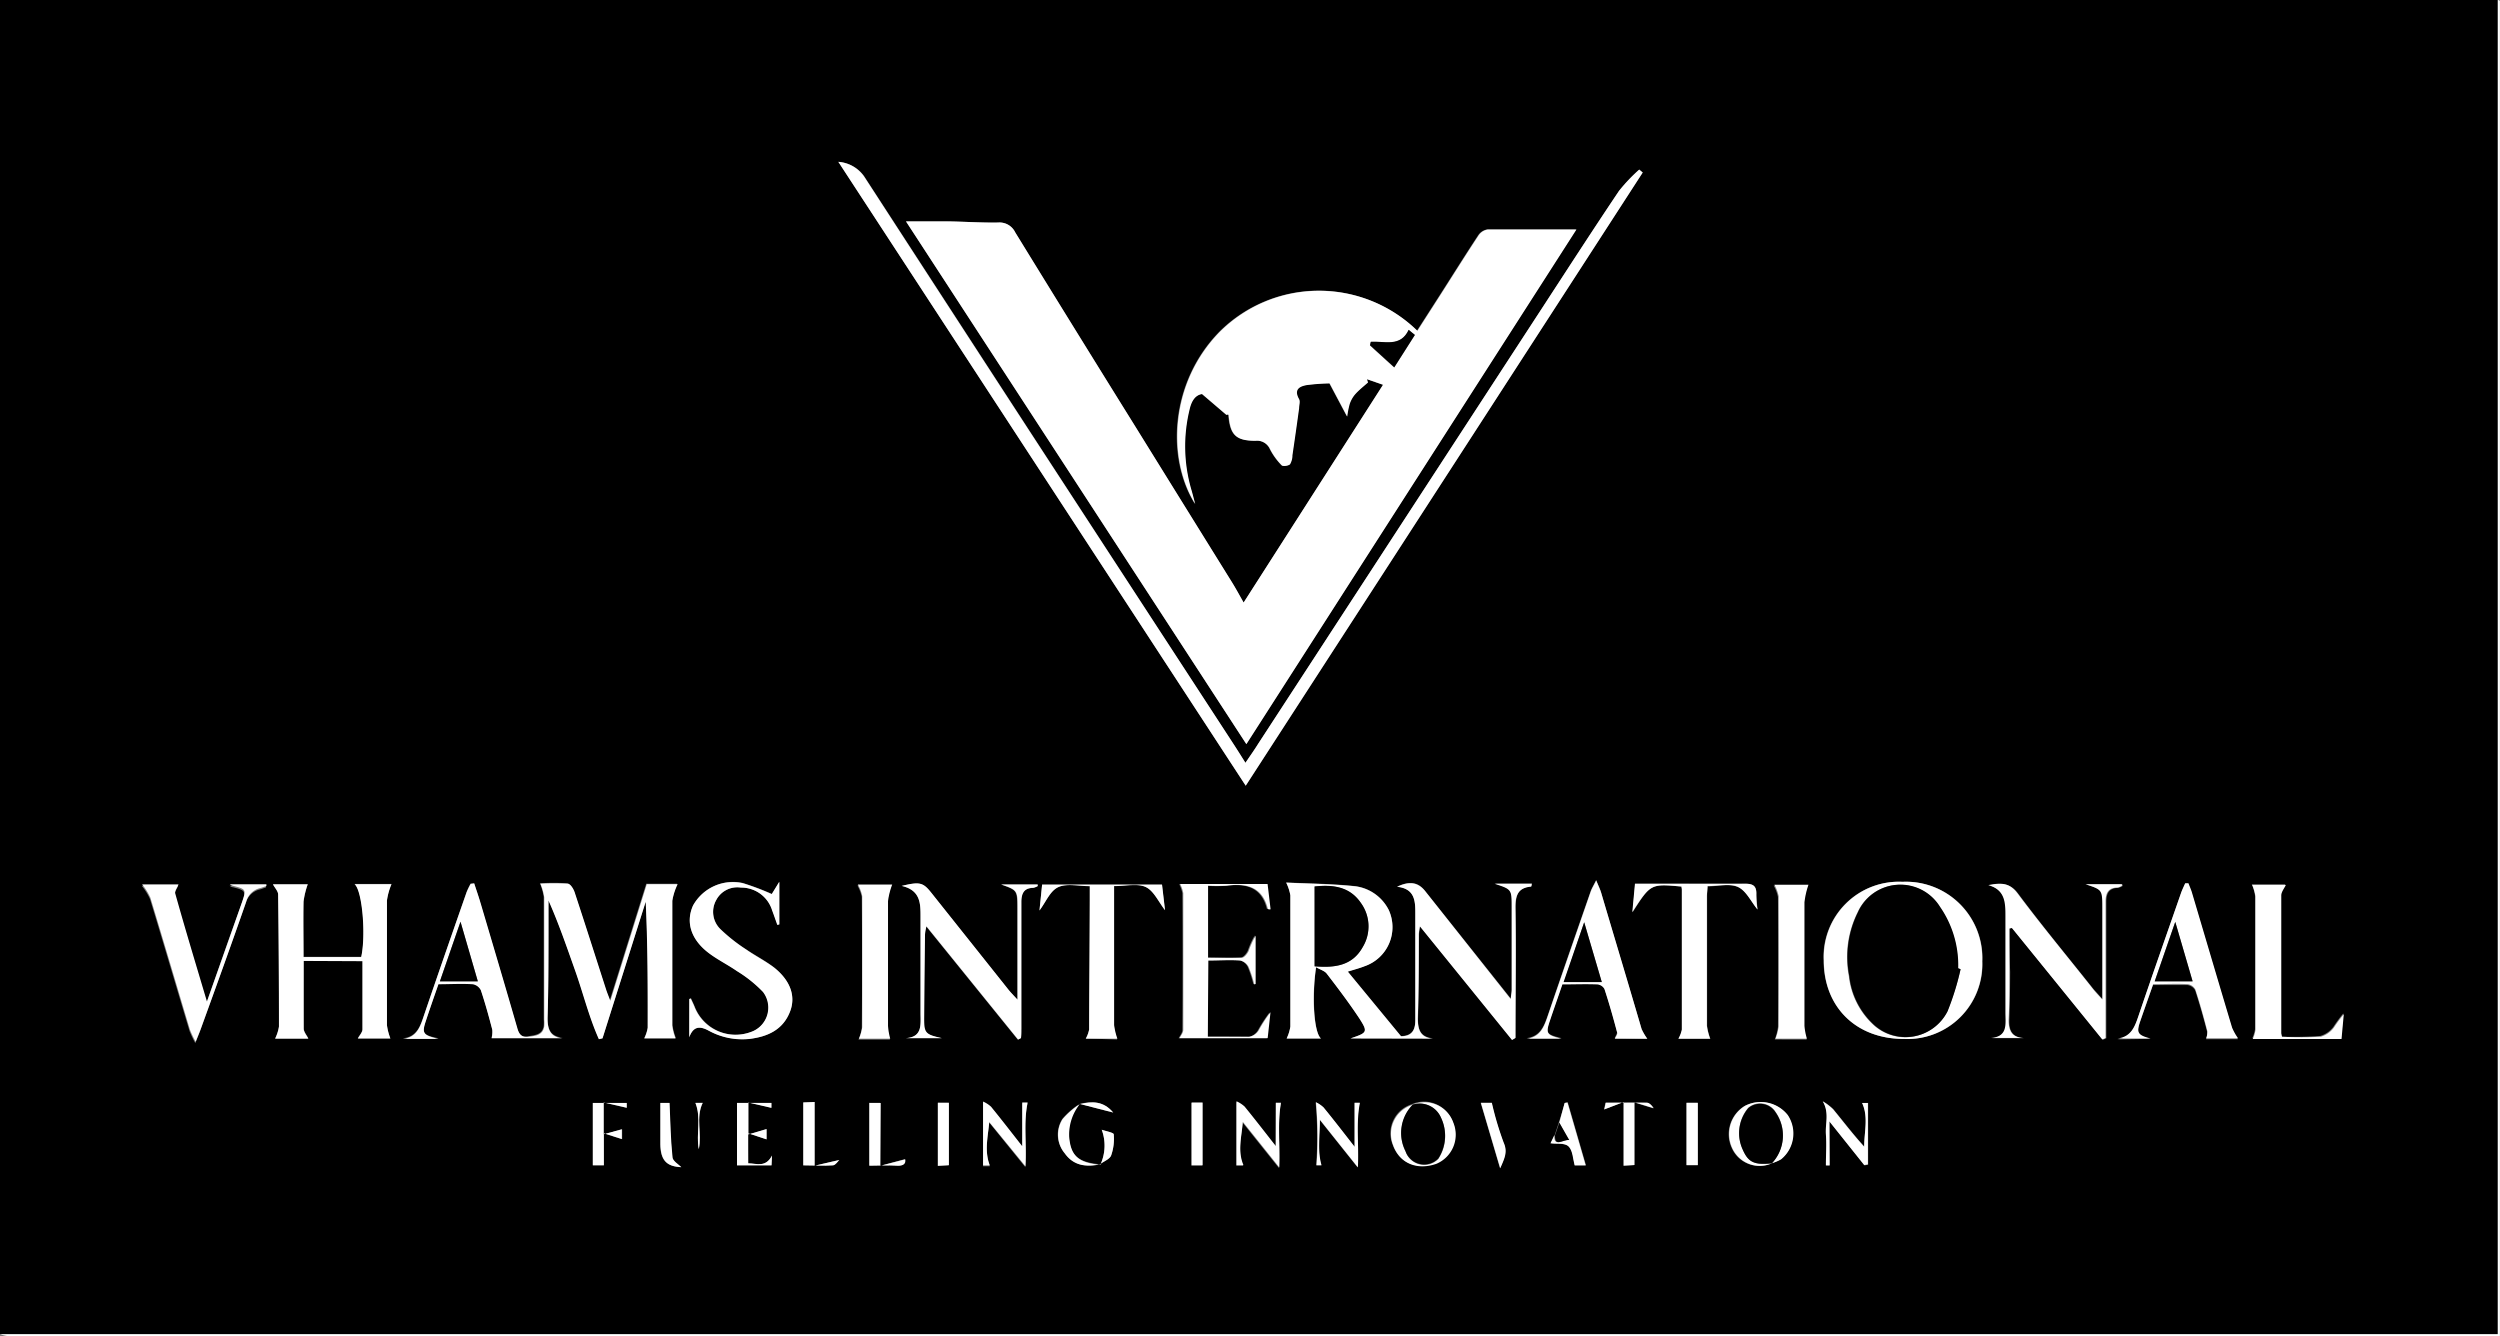 <svg id="Layer_1_FUELLING_INNOVATION_VHAMS_INTERNATIONAL_Hue_Saturation_2_LOGO_ONLY_Brightness_Contrast_1_LOGO_ONLY_copy_Hue_Saturation_1_copy_Image" data-name="Layer 1 + FUELLING INNOVATION + VHAMS INTERNATIONAL + Hue/Saturation 2 + LOGO ONLY + Brightness/Contrast 1 + LOGO ONLY copy + Hue/Saturation 1 copy Image" xmlns="http://www.w3.org/2000/svg" viewBox="0 0 274.32 146.64"><rect x="0" y="0" width="274.32" height="146.64" fill="#808080" stroke="none"/><defs><style>.cls-1{fill:#fff;}</style></defs><title>Logo With Name new</title><path d="M.24,146.64V.24H274.32v146.4ZM121,128c-2.51-.22-3.32-1-3.49-3.09a5.32,5.32,0,0,1,1.16-3.56l3.68.95c-1.09-1.29-2.35-1.23-3.66-.93a8.9,8.9,0,0,0-1.88,1.64,3.19,3.19,0,0,0,.25,3.77c1,1.4,2.39,1.51,3.91,1.19.41-.3,1-.53,1.19-.93a5.49,5.49,0,0,0,.29-2.32c0-.2-.86-.34-1.32-.51A5,5,0,0,1,121,128Zm50.29-4.6-.46,1.39-.42.88c.7.11,1.59,0,2,.37s.45,1.36.65,2.06h1.21l-2-6.9-.31.05Zm23.28,4.5a4.47,4.47,0,0,0,1.07-.45,3.65,3.65,0,0,0,.72-4.85,3.77,3.77,0,0,0-4.7-1,3.62,3.62,0,0,0-1.41,4.59,3.32,3.32,0,0,0,4.37,1.71Zm-39.32-6.52a3.33,3.33,0,0,0-2.21,4.43c.74,2.14,2.76,2.77,4.76,2.06a3.46,3.46,0,0,0,1.86-4.49,3.35,3.35,0,0,0-4.46-2ZM152,42.46l-15.3,23.92c-.51-.88-.89-1.58-1.3-2.26Q130.1,55.57,124.79,47,118.2,36.4,111.64,25.74a1.91,1.91,0,0,0-1.89-1.08c-2,0-3.92-.09-5.87-.13-1.33,0-2.67,0-4.23,0L137,81.89l36.17-56.48c-3.5,0-6.62,0-9.74,0a1.48,1.48,0,0,0-1,.65c-1.43,2.17-2.8,4.36-4.2,6.55l-2.51,3.91a15.44,15.44,0,0,0-21.69.12c-5.47,5.59-5.81,13.93-2.69,18.88-.18-.67-.27-1.08-.4-1.49a17,17,0,0,1-.22-8.86c.23-1,.69-1.61,1.38-1.71l2.68,2.29c.21-.1.23,0,.24.13.19,2.12.84,2.68,2.94,2.71a1.55,1.55,0,0,1,1.58.88,7.24,7.24,0,0,0,1.3,1.81c.13.14.74.06.91-.12a2,2,0,0,0,.26-1q.38-2.57.73-5.14c0-.34.16-.77,0-1-.6-1.07,0-1.42.88-1.55a24,24,0,0,1,2.47-.18l1.93,3.64a9.67,9.67,0,0,1,.27-1.37,3.21,3.21,0,0,1,.59-1.06c.43-.48.94-.88,1.42-1.31l-.11-.36Zm-15.07,44,43.56-67.29-.38-.32a18.79,18.79,0,0,0-2.22,2.34c-2.85,4.24-5.62,8.53-8.41,12.81L138.31,81.84c-.44.68-.9,1.35-1.41,2.11-.46-.73-.84-1.34-1.23-1.94l-22.6-34.72q-9-13.85-18-27.71A3.78,3.78,0,0,0,92.23,18ZM52.27,97.17h-.38a8.39,8.39,0,0,0-.44.91c-1.55,4.47-3.11,8.93-4.64,13.41-.43,1.25-.77,2.52-2.37,2.68h3.92c-1.77-.37-1.87-.53-1.38-2s.9-2.62,1.37-4c1.28,0,2.52,0,3.75,0a1.23,1.23,0,0,1,.9.66c.48,1.43.88,2.89,1.26,4.35a2.76,2.76,0,0,1-.08.92H62c-1.41-.12-1.7-1-1.67-2.24.08-3,.08-6,.1-9,0-1.29,0-2.59,0-3.88,1.13,2.54,2,5.12,2.92,7.68s1.53,5.11,2.61,7.54l.4-.08,4.74-15c.24,4.65.25,9.25.22,13.84a4,4,0,0,1-.38,1.16H74.4a5.91,5.91,0,0,1-.37-1.42c0-4.56,0-9.12,0-13.67a7.18,7.18,0,0,1,.51-1.82H71.15l-4,12.8c-.23-.6-.35-.88-.44-1.18-1.14-3.56-2.27-7.12-3.45-10.67-.13-.38-.48-.94-.78-1a25,25,0,0,0-3,0,6.29,6.29,0,0,1,.42,1.5c0,4.48,0,9,0,13.43a4.67,4.67,0,0,1,0,.72c-.15,1-1,1-1.7,1.14s-1-.19-1.24-.91c-1.3-4.55-2.65-9.08-4-13.61C52.79,98.7,52.52,97.94,52.27,97.17Zm96.14,17h9.09c-1.42-.13-1.7-1-1.66-2.25.08-3.08.07-6.15.11-9.23a7.66,7.66,0,0,1,.12-.84l10.11,12.47.37-.22c0-4.75.05-9.5,0-14.25,0-1.37.24-2.23,1.73-2.36a1.33,1.33,0,0,0,.06-.31h-4.06c1.85.61,1.86.61,1.86,2.52q0,4.56,0,9.12c0,.28-.06.55-.11,1l-9.39-11.79c-.77-1-1.7-1.17-3.1-.5,1.93.2,2,1.54,2,2.85,0,3.92,0,7.84,0,11.76,0,1.11-.37,1.75-1.57,1.79l-5.84-7.09c.68-.22,1.28-.37,1.86-.6a4.53,4.53,0,0,0,2.64-6.15,4.8,4.8,0,0,0-3.9-2.64c-2.49-.25-5-.27-7.36-.38a5.25,5.25,0,0,1,.46,1.4q0,7.2,0,14.4a4.7,4.7,0,0,1-.41,1.31h3.77c-.76-.61-1-4.47-.54-7.82.45.26.93.39,1.17.7,1.24,1.61,2.47,3.24,3.59,4.93C150.35,113.49,150.28,113.56,148.41,114.19ZM33.56,105.68H40c0,2.55,0,5,0,7.49,0,.35-.34.7-.51,1h3.58a6.19,6.19,0,0,1-.38-1.47c0-4.56,0-9.11,0-13.67a7.13,7.13,0,0,1,.5-1.8H39.16c.86.7,1.26,5.64.73,8H33.56c0-2.09,0-4.09,0-6.08a9.07,9.07,0,0,1,.46-1.9H30.19c.21.39.57.75.57,1.12q.1,7.25.09,14.5a4.61,4.61,0,0,1-.42,1.31h3.65c-.17-.35-.5-.73-.51-1.1C33.53,110.67,33.56,108.23,33.56,105.68Zm175.58,8.56a8.22,8.22,0,0,0,8.63-8.51A8.38,8.38,0,0,0,209,97a8.25,8.25,0,0,0-8.67,8.6C200.36,110.75,203.9,114.24,209.14,114.24Zm-133.27-.18c.45-1.25,1.19-1.24,2.14-.74a7.65,7.65,0,0,0,4.5.9c2-.22,3.64-1,4.42-3,.65-1.68,0-3.39-1.74-4.82-1-.77-2.08-1.32-3.09-2a18.52,18.52,0,0,1-2.8-2.21A2.64,2.64,0,0,1,78.83,99a2.61,2.61,0,0,1,2.71-1.36A3.55,3.55,0,0,1,85,100.14c.2.53.38,1.06.57,1.59l.21-.06V97l-.84,1.33a28.71,28.71,0,0,0-3.18-1.2,5,5,0,0,0-5.46,2.46c-.85,1.88-.22,3.8,1.82,5.28,1,.7,2.05,1.23,3,1.91A14.17,14.17,0,0,1,84,109.08a2.83,2.83,0,0,1-1.36,4.4,4.83,4.83,0,0,1-6.17-2.8c-.12-.3-.27-.59-.4-.89l-.16.06ZM99.18,97.45c2.11.48,2.07,2,2.07,3.47,0,3.52,0,7,0,10.55,0,1.25.2,2.57-1.61,2.69h3.91c-1.81-.4-2-.55-1.94-2.15q0-4.62.09-9.23a6.34,6.34,0,0,1,.16-.89l10.06,12.43.31-.16c0-.34,0-.68.05-1,0-4.64,0-9.28,0-13.91,0-1,.28-1.53,1.3-1.58a1.65,1.65,0,0,0,.49-.19l0-.18h-4c1.79.63,1.79.63,1.79,2.71q0,1.68,0,3.36v6.57c-.45-.52-.71-.8-1-1.1l-8.43-10.59C101.53,97.06,101.19,97,99.18,97.45Zm121.55,4.67.29-.05L231,114.33l.36-.17q0-.63,0-1.27c0-4.56,0-9.12,0-13.67,0-1,.31-1.52,1.32-1.56a1.54,1.54,0,0,0,.47-.2l0-.17h-4c1.85.6,1.85.6,1.85,2.61q0,2.46,0,4.92c0,1.61,0,3.23,0,5.12-.46-.53-.72-.82-1-1.12-2.79-3.5-5.64-6.94-8.31-10.53-.94-1.26-1.94-1.13-3.2-.9,1.87.51,1.88,2,1.88,3.43q0,5.28,0,10.55c0,1.25.3,2.65-1.59,2.79h3.58c-1.32-.09-1.69-.84-1.64-2,.07-1.76.08-3.51.09-5.27C220.75,105.27,220.73,103.69,220.73,102.12Zm-88,11.89v-8.4c1.22,0,2.37-.05,3.52,0a1.37,1.37,0,0,1,.9.71,13.06,13.06,0,0,1,.62,1.91l.15-.05v-5.3a9.87,9.87,0,0,0-.77,1.69c-.15.31-.49.73-.77.74-1.22.08-2.44,0-3.68,0V97.44a16.4,16.4,0,0,0,2.06,0c2.14-.28,3.88.1,4.49,2.52,0,0,.13,0,.31.08l-.33-2.78h-9.6a3.44,3.44,0,0,1,.35,1q.05,7.49,0,15c0,.33-.29.66-.41.91h9.67l.31-2.84a15.55,15.55,0,0,0-1.3,2,1.56,1.56,0,0,1-1,.69C135.85,114,134.34,114,132.77,114Zm117.87,0a3.4,3.4,0,0,1-.09-.49c0-5,0-10.08,0-15.11,0-.39.34-.79.5-1.15h-3.69a5,5,0,0,1,.36,1.27q0,7.32,0,14.63a3.68,3.68,0,0,1-.3,1h9.74l.25-2.73a17,17,0,0,0-1.09,1.48,2.77,2.77,0,0,1-1.43,1A42,42,0,0,1,250.64,114Zm-69.62.22a6.21,6.21,0,0,1-.62-1.13c-1.5-5-3-10-4.45-15-.1-.34-.27-.66-.53-1.31-.31.63-.49.91-.6,1.22-1.57,4.5-3.13,9-4.67,13.52-.42,1.23-.81,2.42-2.36,2.62h3.82c-1.69-.42-1.76-.54-1.24-2.06.43-1.28.88-2.55,1.34-3.9,1.28,0,2.56,0,3.83,0a1,1,0,0,1,.78.5c.52,1.59,1,3.19,1.4,4.8,0,.18-.17.43-.26.66Zm55.21,0c-1.45-.36-1.57-.55-1.11-1.9s.93-2.68,1.4-4c1.31,0,2.55,0,3.79,0a1.13,1.13,0,0,1,.84.58c.49,1.51.91,3,1.32,4.58a2,2,0,0,1-.13.78h3.5a6.14,6.14,0,0,1-.66-1.18c-1.49-4.94-2.94-9.89-4.41-14.84-.1-.35-.26-.68-.38-1l-.35,0c-.16.37-.34.73-.47,1.1-1.57,4.5-3.15,9-4.68,13.52-.4,1.18-.83,2.25-2.28,2.42Zm-213.28-4c-1.23-4.13-2.38-8-3.48-11.8-.08-.29.24-.69.36-1h-4a6.71,6.71,0,0,1,.91,1.46c1.47,4.82,2.89,9.66,4.34,14.49a11.38,11.38,0,0,0,.63,1.32c.28-.71.43-1.06.56-1.42,1.67-4.68,3.36-9.35,5-14a2.07,2.07,0,0,1,1.55-1.45c.22-.06.43-.15.65-.22l0-.19h-4a.62.62,0,0,0,.39.18c1.38.35,1.41.42.94,1.77L25.45,103Zm99.91,4.07a6.86,6.86,0,0,1-.35-1.5c0-4.67,0-9.35,0-14V97.45c1.27,0,2.54-.33,3.46.1s1.38,1.59,2.13,2.55l-.33-2.81H114.59l-.29,2.84c.75-1,1.23-2.19,2.08-2.57s2.24-.1,3.44-.1c0,.6,0,1,0,1.47,0,4.75,0,9.51-.07,14.26a3.32,3.32,0,0,1-.37,1Zm61.9-16.69a1.24,1.24,0,0,1,.09.29c0,5.11,0,10.23,0,15.34a3.26,3.26,0,0,1-.38,1h3.49a6.17,6.17,0,0,1-.36-1.43c0-4.71,0-9.43,0-14.15,0-.35,0-.7.07-1.16,1.17,0,2.43-.33,3.34.09s1.42,1.59,2.14,2.47a13,13,0,0,1-.13-1.65c0-1-.38-1.2-1.29-1.18-2.6.06-5.19,0-7.79,0h-4.23l-.29,3.12C181.37,97.21,181.37,97.21,184.75,97.52Zm-86.83,16.7a7.4,7.4,0,0,1-.29-1.41c0-4.56,0-9.11,0-13.67a7.79,7.79,0,0,1,.46-1.83H94.32a4.21,4.21,0,0,1,.48,1.26q.07,7.2,0,14.39a4.8,4.8,0,0,1-.36,1.26Zm100.59,0a6.61,6.61,0,0,1-.32-1.42c0-4.52,0-9,0-13.55a8.88,8.88,0,0,1,.44-1.93h-3.74a4.23,4.23,0,0,1,.47,1.26q.07,7.14,0,14.27a5.66,5.66,0,0,1-.35,1.36ZM201,128.12v-4.8l3.83,4.8.4-.08v-6.78h-.64c.71,1.56.18,3.18.23,4.8-1.22-1.34-2.29-2.75-3.41-4.11a6.1,6.1,0,0,0-1.14-.87c.74,1.25.27,2.49.35,3.62s0,2.25,0,3.41Zm-92.25-4.75,4,4.94c.15-2.56-.23-4.84.24-7h-.58v4.8c-1.16-1.48-2.27-2.92-3.42-4.33a3.2,3.2,0,0,0-.88-.57v7l.74,0C108.24,126.56,108.63,125,108.79,123.36Zm31.46-2.12v4.83c-1.16-1.47-2.27-2.92-3.42-4.33a3.34,3.34,0,0,0-.89-.58v7l.76,0c-.67-1.54-.2-3.12-.07-4.75l4,5c.1-2.59-.2-4.85.19-7.09Zm8.64,0v4.83c-1.16-1.47-2.26-2.91-3.41-4.32a3.13,3.13,0,0,0-.84-.57,42.79,42.79,0,0,1,.06,6.91h.55c-.45-1.56-.2-3.11-.18-5l4.17,5.23c.12-2.57-.22-4.84.22-7.08Zm-66.55,3.34,2.09.67v-1.13l-2,.59v-3.5l2.53.58,0-.54H81.11v6.85h3.78l.05-1.07c-.7,1.35-1.67.87-2.61.85Zm-15.84,0,2.05.65v-1.08l-2,.55v-3.49l2.53.58,0-.53H65.29v6.84H66.5Zm111.91-3.43v7l1.18-.07v-6.88l2.11.65c-.18-.29-.47-.6-.77-.61-1.47-.05-2.94,0-4.49,0l-.16.74Zm-75.24.09v6.93l1.2-.07v-6.85Zm27.83,0v6.88h1.2v-6.88Zm54.31,0v6.84h1.23v-6.84Zm-88.46,6.91v-6.91H95.6v6.88c1.06,0,2.05-.05,3,0,.79.06,1-.26.93-.7Zm-7.21,0v-7l-1.24.05v6.9c1.11,0,2.18.05,3.25,0,.29,0,.54-.46.7-.59Zm75.23.28c.48-1.12.82-1.8.38-2.81a34.31,34.31,0,0,1-1.3-4.37h-1.2ZM75,128.31c-.3-.32-1-.7-1-1.15-.2-1.94-.23-3.9-.32-5.9h-1c0,1.55,0,3,0,4.54C72.72,127.58,73.39,128.24,75,128.31Zm1.93-2c.36-1.69-.36-3.44.43-5.06h-.8C77.21,122.92,76.61,124.67,76.91,126.32Z" transform="translate(-0.24 -0.24)"/><path class="cls-1" d="M.24,146.64H274.32V.24c.08,0,.23.08.23.12,0,.32,0,.64,0,1V146.88H1.32A5.21,5.21,0,0,1,.24,146.64Z" transform="translate(-0.24 -0.24)"/><path class="cls-1" d="M152,42.46l-1.76-.61.11.36c-.48.43-1,.83-1.42,1.31a3.21,3.21,0,0,0-.59,1.06,9.67,9.67,0,0,0-.27,1.37l-1.93-3.64a24,24,0,0,0-2.47.18c-.84.14-1.48.49-.88,1.55.14.26,0,.68,0,1q-.35,2.57-.73,5.14a2,2,0,0,1-.26,1c-.17.18-.78.26-.91.12a7.24,7.24,0,0,1-1.3-1.81,1.55,1.55,0,0,0-1.58-.88c-2.1,0-2.75-.6-2.94-2.71,0-.12,0-.23-.24-.13l-2.68-2.29c-.7.1-1.15.68-1.38,1.71a17,17,0,0,0,.22,8.86c.12.41.22.82.4,1.49-3.11-5-2.77-13.3,2.69-18.88a15.44,15.44,0,0,1,21.69-.12l2.51-3.91c1.4-2.19,2.77-4.38,4.2-6.55a1.48,1.48,0,0,1,1-.65c3.12,0,6.23,0,9.74,0L137,81.89,99.65,24.53c1.56,0,2.9,0,4.23,0,2,0,3.92.17,5.87.13a1.91,1.91,0,0,1,1.89,1.08Q118.19,36.4,124.79,47q5.3,8.55,10.61,17.09c.42.67.8,1.37,1.3,2.26Zm2.81-6c-.9,1.94-2.67,1.21-4.16,1.31l-.09.38,2.66,2.42L155.49,37Z" transform="translate(-0.24 -0.24)"/><path class="cls-1" d="M136.93,86.45,92.23,18a3.78,3.78,0,0,1,2.83,1.62q9,13.88,18,27.71L135.67,82c.39.6.77,1.21,1.23,1.94.51-.76,1-1.43,1.41-2.11L169.48,34c2.79-4.28,5.56-8.57,8.41-12.81a18.79,18.79,0,0,1,2.22-2.34l.38.32Z" transform="translate(-0.24 -0.24)"/><path class="cls-1" d="M52.27,97.17c.25.77.52,1.53.75,2.31,1.34,4.53,2.69,9.07,4,13.61.2.72.51,1,1.24.91s1.55-.16,1.7-1.14a4.67,4.67,0,0,0,0-.72c0-4.48,0-9,0-13.43a6.29,6.29,0,0,0-.42-1.5,25,25,0,0,1,3,0c.3,0,.66.59.78,1,1.17,3.55,2.3,7.11,3.45,10.67.1.3.22.58.44,1.18l4-12.8h3.39A7.18,7.18,0,0,0,74,99.1c0,4.56,0,9.12,0,13.67a5.91,5.91,0,0,0,.37,1.42H70.93a4,4,0,0,0,.38-1.16c0-4.6,0-9.19-.22-13.84l-4.74,15-.4.08c-1.09-2.43-1.71-5-2.61-7.54s-1.79-5.14-2.92-7.68c0,1.29,0,2.59,0,3.88,0,3,0,6-.1,9,0,1.25.26,2.11,1.67,2.24H54.18a2.76,2.76,0,0,0,.08-.92c-.38-1.46-.78-2.92-1.26-4.35a1.23,1.23,0,0,0-.9-.66c-1.23-.08-2.47,0-3.75,0-.47,1.35-.93,2.66-1.37,4s-.39,1.59,1.38,2H44.43c1.61-.16,1.95-1.43,2.37-2.68,1.52-4.48,3.08-8.95,4.64-13.41a8.39,8.39,0,0,1,.44-.91Zm-1.5,4.21-2.26,6.54h4.16Z" transform="translate(-0.24 -0.24)"/><path class="cls-1" d="M148.41,114.19c1.87-.63,1.95-.69,1-2.18-1.12-1.69-2.35-3.32-3.59-4.93-.24-.31-.72-.44-1.17-.7-.51,3.35-.22,7.21.54,7.82h-3.77a4.7,4.7,0,0,0,.41-1.31q0-7.2,0-14.4a5.25,5.25,0,0,0-.46-1.4c2.37.11,4.88.14,7.36.38a4.8,4.8,0,0,1,3.9,2.64,4.53,4.53,0,0,1-2.64,6.15c-.57.23-1.17.38-1.86.6l5.84,7.09c1.2,0,1.58-.67,1.57-1.79,0-3.92,0-7.84,0-11.76,0-1.31-.07-2.65-2-2.85,1.4-.67,2.34-.47,3.1.5L166,109.86c.05-.46.11-.73.11-1q0-4.56,0-9.12c0-1.91,0-1.91-1.86-2.52h4.06a1.33,1.33,0,0,1-.06.31c-1.48.13-1.75,1-1.73,2.36.09,4.75,0,9.5,0,14.25l-.37.22-10.11-12.47a7.66,7.66,0,0,0-.12.84c0,3.08,0,6.16-.11,9.23,0,1.25.25,2.12,1.66,2.25Zm-3.92-7.92c2.21.18,4.14-.06,5.27-2.11a4.37,4.37,0,0,0-.2-4.84c-1.23-1.79-3.06-2-5.08-1.81Z" transform="translate(-0.24 -0.24)"/><path class="cls-1" d="M33.56,105.68c0,2.55,0,5,0,7.43,0,.38.34.75.51,1.1H30.43a4.61,4.61,0,0,0,.42-1.31q0-7.25-.09-14.5c0-.36-.36-.72-.57-1.12H34a9.07,9.07,0,0,0-.46,1.9c-.06,2,0,4,0,6.08h6.33c.53-2.36.13-7.3-.73-8h4.06a7.13,7.13,0,0,0-.5,1.8c0,4.56,0,9.11,0,13.67a6.19,6.19,0,0,0,.38,1.47H39.51c.17-.34.5-.68.51-1,0-2.47,0-4.94,0-7.49Z" transform="translate(-0.24 -0.24)"/><path class="cls-1" d="M209.14,114.24c-5.23,0-8.78-3.49-8.77-8.62A8.25,8.25,0,0,1,209,97a8.38,8.38,0,0,1,8.74,8.72A8.22,8.22,0,0,1,209.14,114.24Zm6.23-7.65-.31-.09a11.26,11.26,0,0,0-2-6.75,5.1,5.1,0,0,0-9,.61,11,11,0,0,0-.95,7,8.5,8.5,0,0,0,2.59,5.24,5.16,5.16,0,0,0,8.2-1.38A29.42,29.42,0,0,0,215.37,106.59Z" transform="translate(-0.24 -0.24)"/><path class="cls-1" d="M75.87,114.06v-4.2l.16-.06c.13.3.28.59.4.89a4.83,4.83,0,0,0,6.17,2.8,2.83,2.83,0,0,0,1.36-4.4,14.17,14.17,0,0,0-2.86-2.29c-1-.69-2.06-1.21-3-1.91-2-1.47-2.66-3.4-1.82-5.28a5,5,0,0,1,5.46-2.46,28.71,28.71,0,0,1,3.18,1.2L85.74,97v4.67l-.21.06c-.19-.53-.37-1.06-.57-1.59a3.55,3.55,0,0,0-3.43-2.51A2.61,2.61,0,0,0,78.83,99a2.64,2.64,0,0,0,.47,3.21,18.52,18.52,0,0,0,2.8,2.21c1,.71,2.13,1.27,3.09,2,1.79,1.42,2.39,3.14,1.74,4.82-.77,2-2.45,2.74-4.42,3a7.65,7.65,0,0,1-4.5-.9C77.06,112.82,76.32,112.81,75.87,114.06Z" transform="translate(-0.24 -0.24)"/><path class="cls-1" d="M99.18,97.45c2-.49,2.35-.39,3.29.79l8.43,10.59c.24.3.5.58,1,1.1v-6.57q0-1.68,0-3.36c0-2.08,0-2.08-1.79-2.71h4l0,.18a1.65,1.65,0,0,1-.49.19c-1,0-1.31.61-1.3,1.58,0,4.64,0,9.27,0,13.91,0,.34,0,.68-.05,1l-.31.16-10.06-12.43a6.34,6.34,0,0,0-.16.89q-.05,4.62-.09,9.23c0,1.59.13,1.75,1.94,2.15H99.64c1.81-.12,1.62-1.44,1.61-2.69,0-3.52,0-7,0-10.55C101.25,99.44,101.29,97.93,99.18,97.45Z" transform="translate(-0.24 -0.24)"/><path class="cls-1" d="M220.73,102.12c0,1.58,0,3.16,0,4.74,0,1.76,0,3.52-.09,5.27,0,1.19.32,1.95,1.64,2H218.7c1.89-.14,1.59-1.54,1.59-2.79q0-5.28,0-10.55c0-1.46,0-2.91-1.88-3.43,1.26-.23,2.26-.36,3.2.9,2.67,3.58,5.53,7,8.31,10.53.24.3.51.59,1,1.12,0-1.89,0-3.51,0-5.12s0-3.28,0-4.92c0-2,0-2-1.85-2.61h4l0,.17a1.54,1.54,0,0,1-.47.2c-1,0-1.33.58-1.32,1.56,0,4.56,0,9.11,0,13.67q0,.63,0,1.27l-.36.17L221,102.06Z" transform="translate(-0.24 -0.24)"/><path class="cls-1" d="M132.77,114c1.57,0,3.08,0,4.58,0a1.56,1.56,0,0,0,1-.69,15.55,15.55,0,0,1,1.3-2l-.31,2.84h-9.67c.12-.25.41-.58.41-.91q0-7.49,0-15a3.44,3.44,0,0,0-.35-1h9.6l.33,2.78c-.18,0-.3,0-.31-.08-.61-2.42-2.35-2.8-4.49-2.52a16.4,16.4,0,0,1-2.06,0v7.92c1.24,0,2.47,0,3.68,0,.28,0,.62-.43.77-.74a9.87,9.87,0,0,1,.77-1.69v5.3l-.15.05a13.06,13.06,0,0,0-.62-1.91,1.37,1.37,0,0,0-.9-.71c-1.14-.09-2.3,0-3.52,0Z" transform="translate(-0.24 -0.24)"/><path class="cls-1" d="M250.64,114a42,42,0,0,0,4.26,0,2.77,2.77,0,0,0,1.43-1,17,17,0,0,1,1.09-1.48l-.25,2.73h-9.74a3.68,3.68,0,0,0,.3-1q0-7.32,0-14.63a5,5,0,0,0-.36-1.27h3.69c-.17.37-.5.76-.5,1.15,0,5,0,10.08,0,15.11A3.4,3.4,0,0,0,250.64,114Z" transform="translate(-0.24 -0.24)"/><path class="cls-1" d="M181,114.22h-3.57c.1-.22.31-.47.26-.66-.43-1.61-.88-3.22-1.4-4.8a1,1,0,0,0-.78-.5c-1.27-.05-2.55,0-3.83,0-.46,1.35-.91,2.62-1.34,3.9-.51,1.51-.44,1.64,1.24,2.06h-3.82c1.55-.19,1.94-1.39,2.36-2.62,1.54-4.51,3.11-9,4.67-13.52.11-.31.29-.6.6-1.22.27.65.43,1,.53,1.31,1.49,5,3,10,4.45,15A6.21,6.21,0,0,0,181,114.22ZM176,108l-1.93-6.56L171.86,108Z" transform="translate(-0.24 -0.24)"/><path class="cls-1" d="M236.22,114.19h-3.63c1.46-.18,1.88-1.24,2.28-2.42,1.53-4.52,3.11-9,4.68-13.52.13-.38.31-.74.47-1.1l.35,0c.13.34.28.67.38,1,1.47,4.95,2.93,9.9,4.41,14.84a6.14,6.14,0,0,0,.66,1.18h-3.5a2,2,0,0,0,.13-.78c-.4-1.54-.82-3.07-1.32-4.58a1.13,1.13,0,0,0-.84-.58c-1.23-.07-2.47,0-3.79,0-.47,1.36-.95,2.7-1.4,4S234.77,113.82,236.22,114.19Zm2.7-12.79-2.25,6.52h4.16Z" transform="translate(-0.24 -0.24)"/><path class="cls-1" d="M22.95,110.14l2.51-7.1,1.34-3.82c.47-1.35.44-1.42-.94-1.77a.62.62,0,0,1-.39-.18h4l0,.19c-.22.07-.43.16-.65.22a2.07,2.07,0,0,0-1.55,1.45c-1.62,4.69-3.31,9.37-5,14-.13.36-.28.71-.56,1.42a11.38,11.38,0,0,1-.63-1.32c-1.45-4.83-2.87-9.66-4.34-14.49a6.71,6.71,0,0,0-.91-1.46h4c-.12.32-.44.72-.36,1C20.56,102.19,21.72,106,22.95,110.14Z" transform="translate(-0.24 -0.24)"/><path class="cls-1" d="M122.85,114.21h-3.47a3.32,3.32,0,0,0,.37-1c0-4.75.05-9.51.07-14.26,0-.44,0-.88,0-1.47-1.2,0-2.49-.33-3.44.1s-1.34,1.59-2.08,2.57l.29-2.84h13.16l.33,2.81c-.76-1-1.26-2.15-2.13-2.55s-2.19-.1-3.46-.1v1.24c0,4.68,0,9.35,0,14A6.86,6.86,0,0,0,122.85,114.21Z" transform="translate(-0.24 -0.24)"/><path class="cls-1" d="M184.75,97.52c-3.38-.31-3.38-.31-5.4,2.8l.29-3.12h4.23c2.6,0,5.2,0,7.79,0,.91,0,1.34.22,1.29,1.18a13,13,0,0,0,.13,1.65c-.72-.88-1.25-2.06-2.14-2.47s-2.17-.09-3.34-.09c0,.46-.07.81-.07,1.16,0,4.72,0,9.43,0,14.15a6.17,6.17,0,0,0,.36,1.43h-3.49a3.26,3.26,0,0,0,.38-1c0-5.11,0-10.23,0-15.34A1.24,1.24,0,0,0,184.75,97.52Z" transform="translate(-0.24 -0.24)"/><path class="cls-1" d="M97.92,114.21H94.49a4.8,4.8,0,0,0,.36-1.26q0-7.2,0-14.39a4.21,4.21,0,0,0-.48-1.26h3.77a7.79,7.79,0,0,0-.46,1.83c0,4.56,0,9.11,0,13.67A7.4,7.4,0,0,0,97.92,114.21Z" transform="translate(-0.24 -0.24)"/><path class="cls-1" d="M198.51,114.21h-3.45a5.66,5.66,0,0,0,.35-1.36q0-7.14,0-14.27a4.23,4.23,0,0,0-.47-1.26h3.74a8.88,8.88,0,0,0-.44,1.93c0,4.52,0,9,0,13.55A6.61,6.61,0,0,0,198.51,114.21Z" transform="translate(-0.24 -0.24)"/><path class="cls-1" d="M155.26,121.45a3.35,3.35,0,0,1,4.46,2,3.46,3.46,0,0,1-1.86,4.49c-2,.71-4,.08-4.76-2.06a3.33,3.33,0,0,1,2.21-4.43,4.41,4.41,0,0,0-.84,5.14,2.16,2.16,0,0,0,3.6.82,4.59,4.59,0,0,0,.28-4.52A2.53,2.53,0,0,0,155.26,121.45Z" transform="translate(-0.24 -0.24)"/><path class="cls-1" d="M194.67,127.89a3.32,3.32,0,0,1-4.37-1.71,3.62,3.62,0,0,1,1.41-4.59,3.77,3.77,0,0,1,4.7,1,3.65,3.65,0,0,1-.72,4.85,4.48,4.48,0,0,1-1.07.45,4.43,4.43,0,0,0,.45-5.64,2,2,0,0,0-3-.46,4.28,4.28,0,0,0-.6,4.56C192.08,127.78,192.73,128.09,194.67,127.89Z" transform="translate(-0.24 -0.24)"/><path class="cls-1" d="M201,128.12h-.41c0-1.15.09-2.28,0-3.41s.4-2.38-.35-3.62a6.1,6.1,0,0,1,1.14.87c1.12,1.37,2.19,2.77,3.41,4.11,0-1.62.49-3.25-.23-4.8h.64V128l-.4.08-3.83-4.8Z" transform="translate(-0.24 -0.24)"/><path class="cls-1" d="M108.79,123.36c-.15,1.62-.55,3.2.06,4.75l-.74,0v-7a3.2,3.2,0,0,1,.88.57c1.15,1.41,2.26,2.85,3.42,4.33v-4.8H113c-.46,2.2-.09,4.47-.24,7Z" transform="translate(-0.24 -0.24)"/><path class="cls-1" d="M140.25,121.24h.55c-.39,2.23-.09,4.5-.19,7.09l-4-5c-.12,1.63-.59,3.2.07,4.75l-.76,0v-7a3.34,3.34,0,0,1,.89.58c1.15,1.41,2.26,2.85,3.42,4.33Z" transform="translate(-0.24 -0.24)"/><path class="cls-1" d="M148.89,121.25h.57c-.44,2.23-.1,4.51-.22,7.08l-4.17-5.23c0,1.89-.27,3.45.18,5h-.55a42.79,42.79,0,0,0-.06-6.91,3.13,3.13,0,0,1,.84.57c1.15,1.4,2.26,2.85,3.41,4.32Z" transform="translate(-0.24 -0.24)"/><path class="cls-1" d="M82.34,124.59v3.3c.93,0,1.9.5,2.61-.85l-.05,1.07H81.11v-6.85h3.76l0,.54-2.53-.58v3.5l2-.59v1.13Z" transform="translate(-0.24 -0.24)"/><path class="cls-1" d="M66.5,124.59v3.51H65.29v-6.84H69l0,.53-2.53-.58v3.49l2-.55v1.08Z" transform="translate(-0.24 -0.24)"/><path class="cls-1" d="M178.41,121.16l-2.13.81.16-.74c1.55,0,3,0,4.49,0,.3,0,.58.32.77.61l-2.11-.65v6.88l-1.18.07Z" transform="translate(-0.24 -0.24)"/><path class="cls-1" d="M171.34,123.43l.58-2.16.31-.05,2,6.9h-1.21c-.19-.7-.2-1.59-.65-2.06s-1.27-.26-2-.37l.42-.88c-.07,1.37.89.45,1.56.52Z" transform="translate(-0.24 -0.24)"/><path class="cls-1" d="M103.16,121.24h1.2v6.85l-1.2.07Z" transform="translate(-0.24 -0.24)"/><path class="cls-1" d="M131,121.22h1.2v6.88H131Z" transform="translate(-0.24 -0.24)"/><path class="cls-1" d="M185.31,121.25h1.23v6.84h-1.23Z" transform="translate(-0.24 -0.24)"/><path class="cls-1" d="M96.84,128.16l2.73-.71c.08.44-.14.75-.93.7-1-.07-2,0-3,0v-6.88h1.24Z" transform="translate(-0.24 -0.24)"/><path class="cls-1" d="M89.63,128.15l2.71-.63c-.15.14-.41.57-.7.59-1.06.08-2.14,0-3.25,0v-6.9l1.24-.05Z" transform="translate(-0.24 -0.24)"/><path class="cls-1" d="M164.86,128.43l-2.12-7.18h1.2a34.31,34.31,0,0,0,1.3,4.37C165.69,126.63,165.35,127.31,164.86,128.43Z" transform="translate(-0.24 -0.24)"/><path class="cls-1" d="M75,128.31c-1.59-.07-2.26-.72-2.29-2.51,0-1.5,0-3,0-4.54h1c.09,2,.12,4,.32,5.9C74,127.6,74.68,128,75,128.31Z" transform="translate(-0.24 -0.24)"/><path class="cls-1" d="M121,128c-1.52.31-2.92.2-3.91-1.19a3.19,3.19,0,0,1-.25-3.77,8.9,8.9,0,0,1,1.88-1.64l0,0a5.36,5.36,0,0,0-1.16,3.57c.17,2.1,1,2.88,3.49,3.09Z" transform="translate(-0.24 -0.24)"/><path class="cls-1" d="M121,128a5,5,0,0,0,.13-3.8c.47.17,1.31.31,1.32.51a5.49,5.49,0,0,1-.29,2.32c-.15.4-.78.63-1.18.93Z" transform="translate(-0.24 -0.24)"/><path d="M171.34,123.43l1.09,1.9c-.66-.07-1.63.85-1.56-.52Z" transform="translate(-0.24 -0.24)"/><path class="cls-1" d="M76.91,126.32c-.3-1.65.3-3.41-.37-5.06h.8C76.55,122.88,77.28,124.63,76.91,126.32Z" transform="translate(-0.24 -0.24)"/><path class="cls-1" d="M118.74,121.39c1.31-.31,2.57-.37,3.66.93l-3.69-.95Z" transform="translate(-0.24 -0.24)"/><path d="M154.81,36.43l.68.56-2.26,3.55-2.66-2.42.09-.38C152.14,37.64,153.91,38.37,154.81,36.43Z" transform="translate(-0.24 -0.24)"/><path d="M50.77,101.38l1.9,6.54H48.51Z" transform="translate(-0.24 -0.24)"/><path d="M144.49,106.27V97.51c2-.22,3.85,0,5.08,1.81a4.37,4.37,0,0,1,.2,4.84C148.63,106.21,146.7,106.46,144.49,106.27Z" transform="translate(-0.24 -0.24)"/><path d="M215.37,106.59a29.42,29.42,0,0,1-1.42,4.61,5.16,5.16,0,0,1-8.2,1.38,8.5,8.5,0,0,1-2.59-5.24,11,11,0,0,1,.95-7,5.1,5.1,0,0,1,9-.61,11.26,11.26,0,0,1,2,6.75Z" transform="translate(-0.24 -0.24)"/><path d="M176,108h-4.19l2.26-6.56Z" transform="translate(-0.24 -0.24)"/><path d="M238.93,101.4l1.9,6.52h-4.16Z" transform="translate(-0.24 -0.24)"/><path d="M155.26,121.45a2.53,2.53,0,0,1,3.08,1.39,4.59,4.59,0,0,1-.28,4.52,2.16,2.16,0,0,1-3.6-.82,4.41,4.41,0,0,1,.84-5.14Z" transform="translate(-0.24 -0.24)"/><path d="M194.67,127.89c-1.94.2-2.59-.11-3.2-1.49a4.28,4.28,0,0,1,.6-4.56,2,2,0,0,1,3,.46,4.43,4.43,0,0,1-.45,5.64Z" transform="translate(-0.24 -0.24)"/></svg>